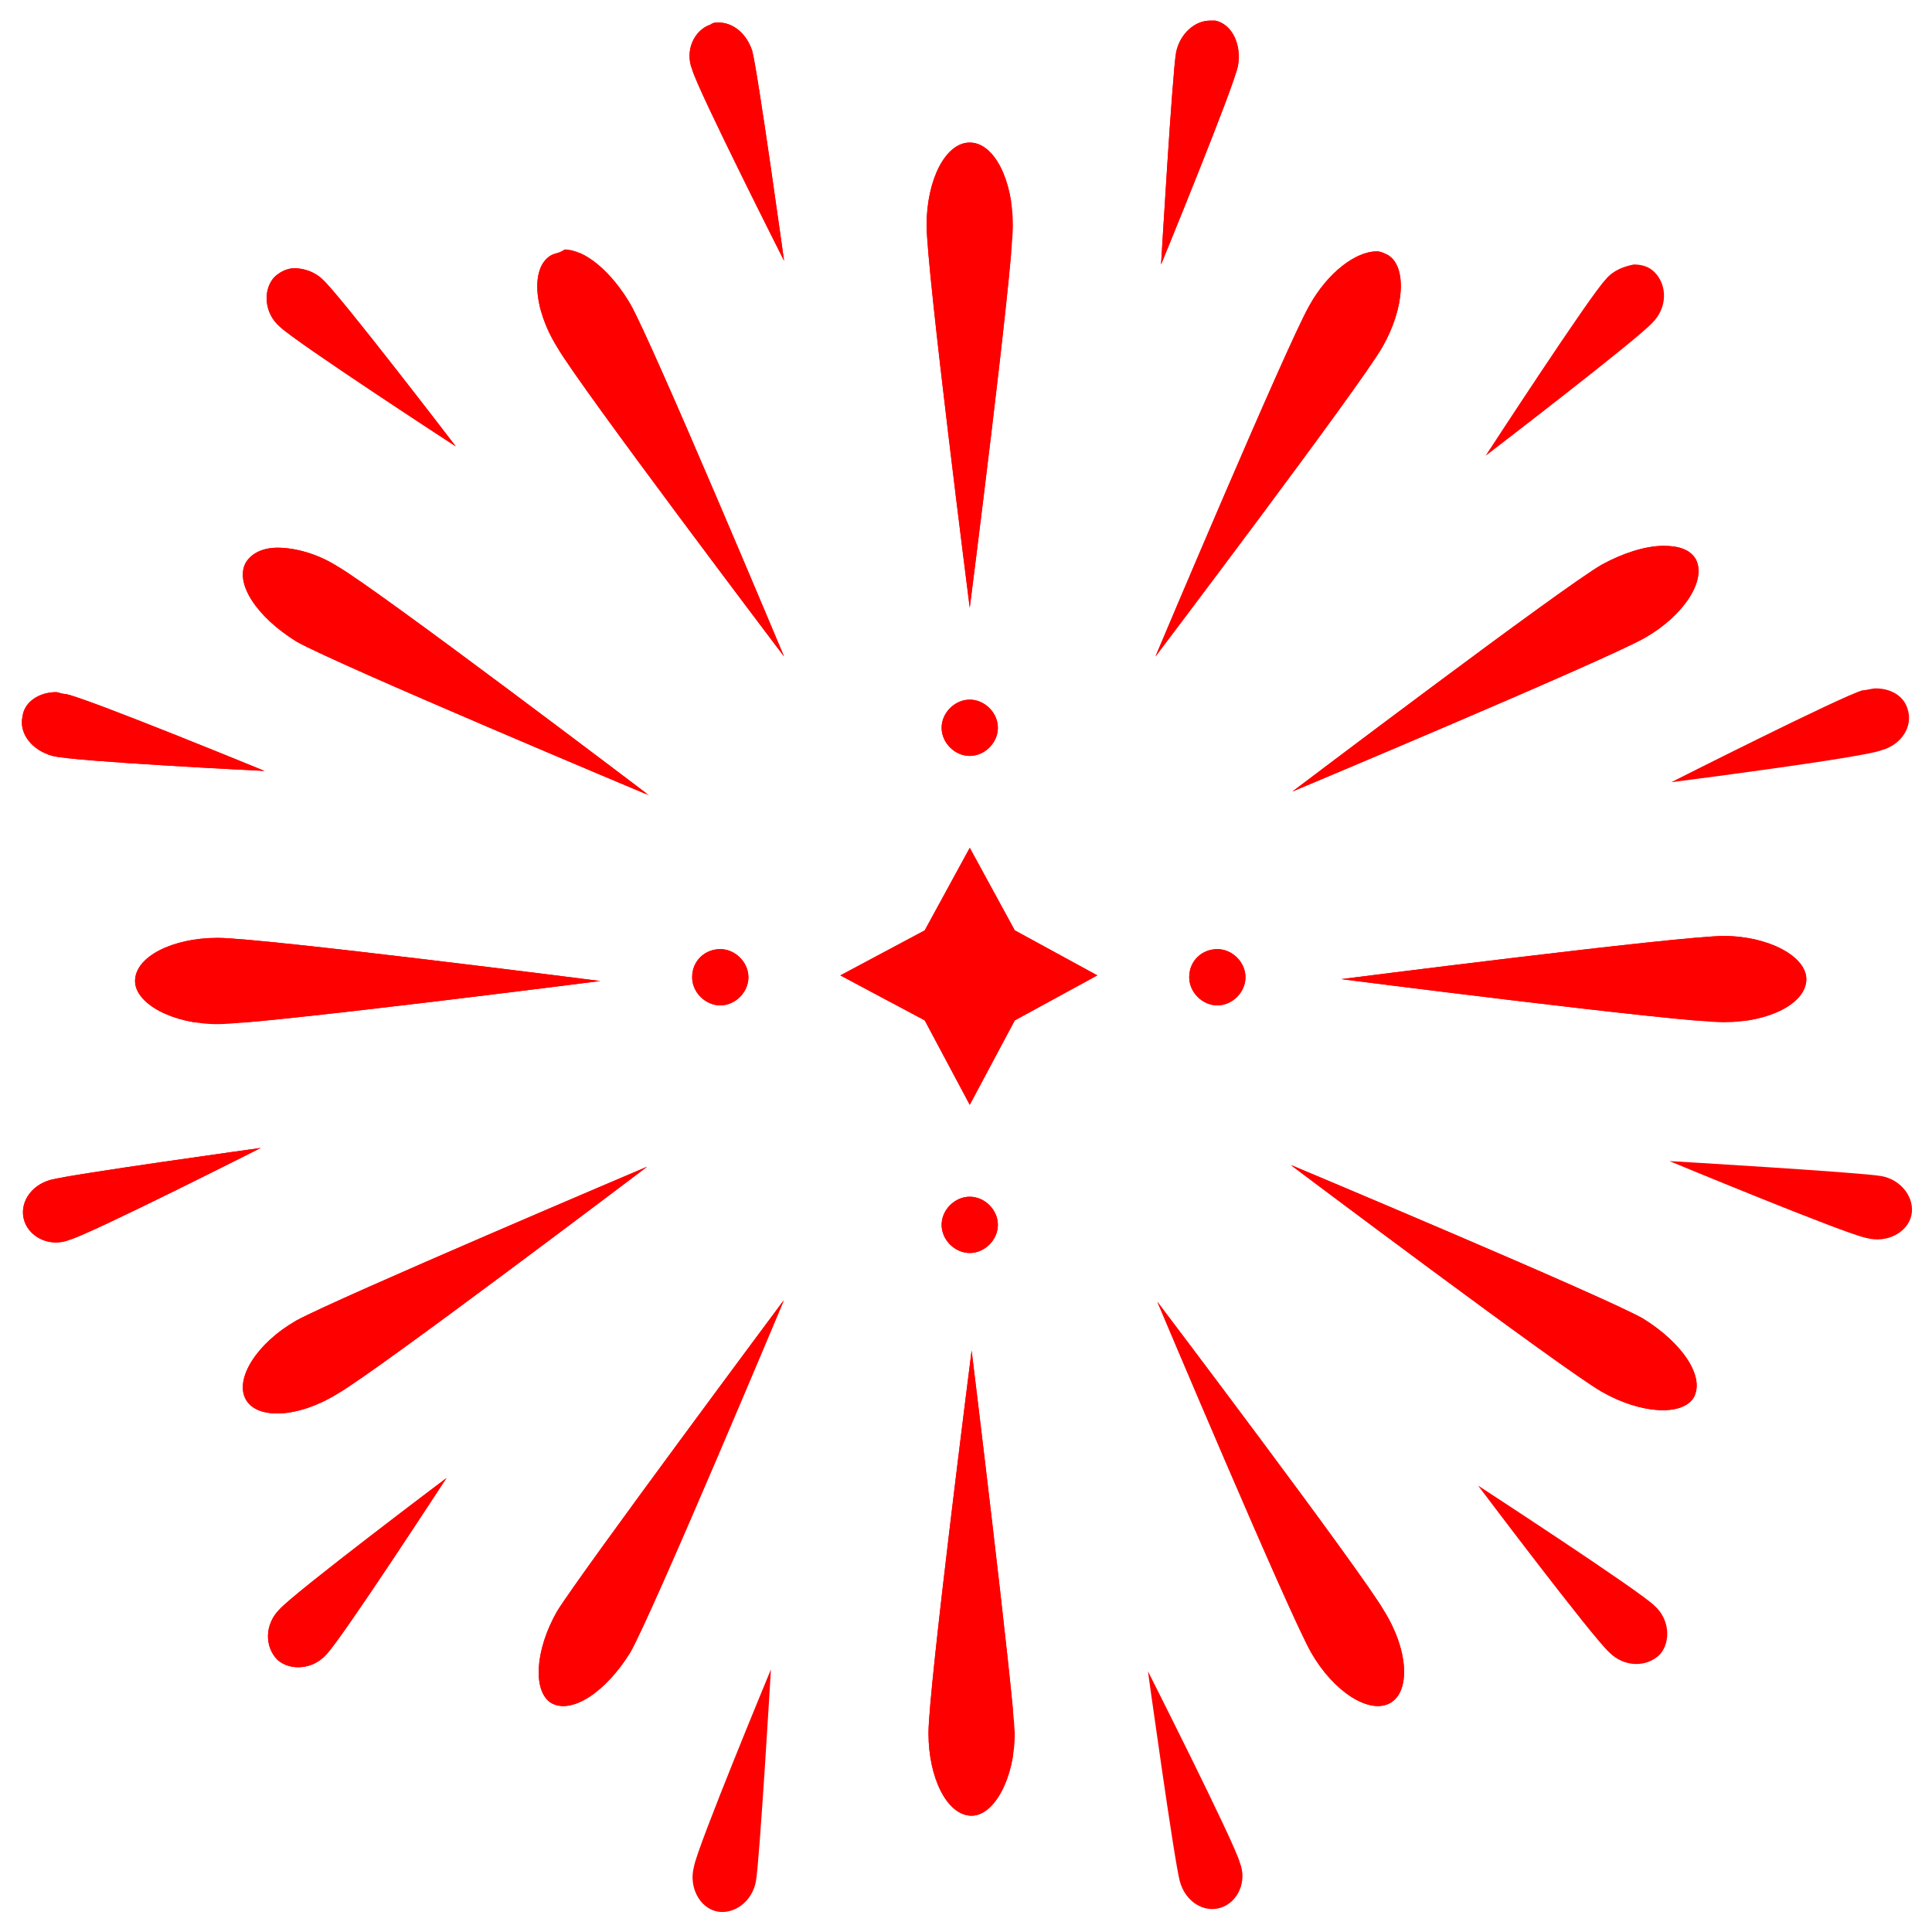 <?xml version="1.0" encoding="utf-8"?>
<!-- Generator: Adobe Illustrator 22.0.0, SVG Export Plug-In . SVG Version: 6.00 Build 0)  -->
<svg version="1.1" xmlns="http://www.w3.org/2000/svg" xmlns:xlink="http://www.w3.org/1999/xlink" x="0px" y="0px" width="103px"
	 height="103px" viewBox="0 0 103 103" style="enable-background:new 0 0 103 103;" xml:space="preserve">
<style type="text/css">
	.st0{clip-path:url(#SVGID_2_);}
	.st1{fill:#FF0000;}
	.st2{clip-path:url(#SVGID_6_);}
	.st3{clip-path:url(#SVGID_10_);}
	.st4{clip-path:url(#SVGID_14_);}
	.st5{clip-path:url(#SVGID_18_);}
	.st6{clip-path:url(#SVGID_22_);}
	.st7{clip-path:url(#SVGID_26_);}
	.st8{clip-path:url(#SVGID_30_);}
	.st9{clip-path:url(#SVGID_34_);}
	.st10{clip-path:url(#SVGID_38_);}
	.st11{clip-path:url(#SVGID_42_);}
	.st12{clip-path:url(#SVGID_46_);}
	.st13{clip-path:url(#SVGID_50_);}
	.st14{clip-path:url(#SVGID_54_);}
	.st15{clip-path:url(#SVGID_58_);}
	.st16{clip-path:url(#SVGID_61_);}
	.st17{clip-path:url(#SVGID_63_);}
	.st18{clip-path:url(#SVGID_65_);}
	.st19{clip-path:url(#SVGID_67_);}
	.st20{clip-path:url(#SVGID_69_);}
	.st21{clip-path:url(#SVGID_71_);}
	.st22{clip-path:url(#SVGID_73_);}
	.st23{clip-path:url(#SVGID_75_);}
	.st24{clip-path:url(#SVGID_77_);}
	.st25{fill:none;}
</style>
<g id="图层_2">
</g>
<g id="图层_1">
	<g>
		<g>
			<defs>
				<rect id="SVGID_1_" width="103" height="103"/>
			</defs>
			<clipPath id="SVGID_2_">
				<use xlink:href="#SVGID_1_"  style="overflow:visible;"/>
			</clipPath>
			<g class="st0">
				<g>
					<g>
						<polygon id="SVGID_3_" class="st1" points="49.3,49.6 44.8,52 49.3,54.4 51.7,58.9 54.1,54.4 58.5,52 54.1,49.6 51.7,45.2 
													"/>
					</g>
					<g>
						<defs>
							<polygon id="SVGID_4_" points="49.3,49.6 44.8,52 49.3,54.4 51.7,58.9 54.1,54.4 58.5,52 54.1,49.6 51.7,45.2 							"/>
						</defs>
						<clipPath id="SVGID_6_">
							<use xlink:href="#SVGID_4_"  style="overflow:visible;"/>
						</clipPath>
						<g class="st2">
							<rect x="44.8" y="45.2" class="st1" width="13.7" height="13.7"/>
						</g>
					</g>
					<g>
						<g>
							<path id="SVGID_5_" class="st1" d="M50.2,38.8c0,0.8,0.7,1.5,1.5,1.5s1.5-0.7,1.5-1.5s-0.7-1.5-1.5-1.5S50.2,38,50.2,38.8"/>
						</g>
						<g>
							<defs>
								<path id="SVGID_8_" d="M50.2,38.8c0,0.8,0.7,1.5,1.5,1.5s1.5-0.7,1.5-1.5s-0.7-1.5-1.5-1.5S50.2,38,50.2,38.8"/>
							</defs>
							<clipPath id="SVGID_10_">
								<use xlink:href="#SVGID_8_"  style="overflow:visible;"/>
							</clipPath>
							<g class="st3">
								<rect x="50.2" y="37.3" class="st1" width="3" height="3"/>
							</g>
						</g>
						<g>
							<g>
								<path id="SVGID_7_" class="st1" d="M50.2,65.3c0,0.8,0.7,1.5,1.5,1.5s1.5-0.7,1.5-1.5s-0.7-1.5-1.5-1.5
									C50.9,63.8,50.2,64.5,50.2,65.3"/>
							</g>
							<g>
								<defs>
									<path id="SVGID_12_" d="M50.2,65.3c0,0.8,0.7,1.5,1.5,1.5s1.5-0.7,1.5-1.5s-0.7-1.5-1.5-1.5C50.9,63.8,50.2,64.5,50.2,65.3
										"/>
								</defs>
								<clipPath id="SVGID_14_">
									<use xlink:href="#SVGID_12_"  style="overflow:visible;"/>
								</clipPath>
								<g class="st4">
									<rect x="50.2" y="63.8" class="st1" width="3" height="3"/>
								</g>
							</g>
							<g>
								<g>
									<path id="SVGID_9_" class="st1" d="M63.4,52.1c0,0.8,0.7,1.5,1.5,1.5s1.5-0.7,1.5-1.5s-0.7-1.5-1.5-1.5
										S63.4,51.2,63.4,52.1"/>
								</g>
								<g>
									<defs>
										<path id="SVGID_16_" d="M63.4,52.1c0,0.8,0.7,1.5,1.5,1.5s1.5-0.7,1.5-1.5s-0.7-1.5-1.5-1.5S63.4,51.2,63.4,52.1"/>
									</defs>
									<clipPath id="SVGID_18_">
										<use xlink:href="#SVGID_16_"  style="overflow:visible;"/>
									</clipPath>
									<g class="st5">
										<rect x="63.4" y="50.6" class="st1" width="3" height="3"/>
									</g>
								</g>
								<g>
									<g>
										<path id="SVGID_11_" class="st1" d="M36.9,52.1c0,0.8,0.7,1.5,1.5,1.5s1.5-0.7,1.5-1.5s-0.7-1.5-1.5-1.5
											C37.6,50.6,36.9,51.2,36.9,52.1"/>
									</g>
									<g>
										<defs>
											<path id="SVGID_20_" d="M36.9,52.1c0,0.8,0.7,1.5,1.5,1.5s1.5-0.7,1.5-1.5s-0.7-1.5-1.5-1.5
												C37.6,50.6,36.9,51.2,36.9,52.1"/>
										</defs>
										<clipPath id="SVGID_22_">
											<use xlink:href="#SVGID_20_"  style="overflow:visible;"/>
										</clipPath>
										<g class="st6">
											<rect x="36.9" y="50.6" class="st1" width="3" height="3"/>
										</g>
									</g>
									<g>
										<g>
											<path id="SVGID_13_" class="st1" d="M49.4,12c0,2.4,2.3,20.4,2.3,20.4S54,14.4,54,12s-1-4.4-2.3-4.4
												C50.4,7.6,49.4,9.6,49.4,12"/>
										</g>
										<g>
											<defs>
												<path id="SVGID_24_" d="M49.4,12c0,2.4,2.3,20.4,2.3,20.4S54,14.4,54,12s-1-4.4-2.3-4.4C50.4,7.6,49.4,9.6,49.4,12"/>
											</defs>
											<clipPath id="SVGID_26_">
												<use xlink:href="#SVGID_24_"  style="overflow:visible;"/>
											</clipPath>
											<g class="st7">
												<rect x="49.4" y="7.6" class="st1" width="4.5" height="24.8"/>
											</g>
										</g>
										<g>
											<g>
												<path id="SVGID_15_" class="st1" d="M29.4,13.6c-1.1,0.6-1,2.8,0.3,4.9C30.9,20.6,41.8,35,41.8,35s-7-16.7-8.2-18.8
													c-1-1.7-2.4-2.9-3.5-2.9C29.8,13.5,29.6,13.5,29.4,13.6"/>
											</g>
											<g>
												<defs>
													<path id="SVGID_28_" d="M29.4,13.6c-1.1,0.6-1,2.8,0.3,4.9C30.9,20.6,41.8,35,41.8,35s-7-16.7-8.2-18.8
														c-1-1.7-2.4-2.9-3.5-2.9C29.8,13.5,29.6,13.5,29.4,13.6"/>
												</defs>
												<clipPath id="SVGID_30_">
													<use xlink:href="#SVGID_28_"  style="overflow:visible;"/>
												</clipPath>
												<g class="st8">
													<rect x="28.3" y="13.5" class="st1" width="13.5" height="21.6"/>
												</g>
											</g>
											<g>
												<g>
													<path id="SVGID_17_" class="st1" d="M13.1,30c-0.6,1.1,0.6,2.9,2.7,4.2c2.1,1.2,18.8,8.2,18.8,8.2S20.1,31.4,18,30.2
														c-1.1-0.7-2.3-1-3.2-1C14,29.2,13.4,29.5,13.1,30"/>
												</g>
												<g>
													<defs>
														<path id="SVGID_32_" d="M13.1,30c-0.6,1.1,0.6,2.9,2.7,4.2c2.1,1.2,18.8,8.2,18.8,8.2S20.1,31.4,18,30.2
															c-1.1-0.7-2.3-1-3.2-1C14,29.2,13.4,29.5,13.1,30"/>
													</defs>
													<clipPath id="SVGID_34_">
														<use xlink:href="#SVGID_32_"  style="overflow:visible;"/>
													</clipPath>
													<g class="st9">
														<rect x="12.5" y="29.2" class="st1" width="22.1" height="13.1"/>
													</g>
												</g>
												<g>
													<g>
														<path id="SVGID_19_" class="st1" d="M7.2,52.3c0,1.2,2,2.3,4.4,2.3S32,52.3,32,52.3S14,50,11.6,50S7.2,51,7.2,52.3"/>
													</g>
													<g>
														<defs>
															<path id="SVGID_36_" d="M7.2,52.3c0,1.2,2,2.3,4.4,2.3S32,52.3,32,52.3S14,50,11.6,50S7.2,51,7.2,52.3"/>
														</defs>
														<clipPath id="SVGID_38_">
															<use xlink:href="#SVGID_36_"  style="overflow:visible;"/>
														</clipPath>
														<g class="st10">
															<rect x="7.2" y="50" class="st1" width="24.8" height="4.5"/>
														</g>
													</g>
													<g>
														<g>
															<path id="SVGID_21_" class="st1" d="M15.8,70.4c-2.1,1.2-3.3,3.1-2.7,4.2s2.8,1,4.9-0.3c2.1-1.2,16.5-12.1,16.5-12.1
																S18,69.2,15.8,70.4"/>
														</g>
														<g>
															<defs>
																<path id="SVGID_40_" d="M15.8,70.4c-2.1,1.2-3.3,3.1-2.7,4.2s2.8,1,4.9-0.3c2.1-1.2,16.5-12.1,16.5-12.1
																	S18,69.2,15.8,70.4"/>
															</defs>
															<clipPath id="SVGID_42_">
																<use xlink:href="#SVGID_40_"  style="overflow:visible;"/>
															</clipPath>
															<g class="st11">
																<rect x="12.5" y="62.2" class="st1" width="22.1" height="13.5"/>
															</g>
														</g>
														<g>
															<g>
																<path id="SVGID_23_" class="st1" d="M29.7,85.9c-1.2,2.1-1.3,4.3-0.3,4.9c1.1,0.6,2.9-0.6,4.2-2.7
																	c1.2-2.1,8.2-18.8,8.2-18.8S31,83.8,29.7,85.9"/>
															</g>
															<g>
																<defs>
																	<path id="SVGID_44_" d="M29.7,85.9c-1.2,2.1-1.3,4.3-0.3,4.9c1.1,0.6,2.9-0.6,4.2-2.7c1.2-2.1,8.2-18.8,8.2-18.8
																		S31,83.8,29.7,85.9"/>
																</defs>
																<clipPath id="SVGID_46_">
																	<use xlink:href="#SVGID_44_"  style="overflow:visible;"/>
																</clipPath>
																<g class="st12">
																	<rect x="28.4" y="69.4" class="st1" width="13.5" height="22.1"/>
																</g>
															</g>
															<g>
																<g>
																	<path id="SVGID_25_" class="st1" d="M49.5,92.4c0,2.4,1,4.4,2.3,4.4c1.2,0,2.3-2,2.3-4.4C54,90,51.8,72,51.8,72
																		S49.5,90,49.5,92.4"/>
																</g>
																<g>
																	<defs>
																		<path id="SVGID_48_" d="M49.5,92.4c0,2.4,1,4.4,2.3,4.4c1.2,0,2.3-2,2.3-4.4C54,90,51.8,72,51.8,72
																			S49.5,90,49.5,92.4"/>
																	</defs>
																	<clipPath id="SVGID_50_">
																		<use xlink:href="#SVGID_48_"  style="overflow:visible;"/>
																	</clipPath>
																	<g class="st13">
																		<rect x="49.5" y="72" class="st1" width="4.5" height="24.8"/>
																	</g>
																</g>
																<g>
																	<g>
																		<path id="SVGID_27_" class="st1" d="M69.9,88.1c1.2,2.1,3.1,3.3,4.2,2.7c1.1-0.6,1-2.8-0.3-4.9
																			c-1.2-2.1-12.1-16.5-12.1-16.5S68.7,86,69.9,88.1"/>
																	</g>
																	<g>
																		<defs>
																			<path id="SVGID_52_" d="M69.9,88.1c1.2,2.1,3.1,3.3,4.2,2.7c1.1-0.6,1-2.8-0.3-4.9c-1.2-2.1-12.1-16.5-12.1-16.5
																				S68.7,86,69.9,88.1"/>
																		</defs>
																		<clipPath id="SVGID_54_">
																			<use xlink:href="#SVGID_52_"  style="overflow:visible;"/>
																		</clipPath>
																		<g class="st14">
																			<rect x="61.7" y="69.3" class="st1" width="13.5" height="22.1"/>
																		</g>
																	</g>
																	<g>
																		<g>
																			<path id="SVGID_29_" class="st1" d="M85.4,74.2c2.1,1.2,4.3,1.3,4.9,0.3c0.6-1.1-0.6-2.9-2.7-4.2
																				c-2.1-1.2-18.8-8.2-18.8-8.2S83.3,73,85.4,74.2"/>
																		</g>
																		<g>
																			<defs>
																				<path id="SVGID_56_" d="M85.4,74.2c2.1,1.2,4.3,1.3,4.9,0.3c0.6-1.1-0.6-2.9-2.7-4.2
																					c-2.1-1.2-18.8-8.2-18.8-8.2S83.3,73,85.4,74.2"/>
																			</defs>
																			<clipPath id="SVGID_58_">
																				<use xlink:href="#SVGID_56_"  style="overflow:visible;"/>
																			</clipPath>
																			<g class="st15">
																				<rect x="68.9" y="62.1" class="st1" width="22.1" height="13.5"/>
																			</g>
																		</g>
																		<g>
																			<g>
																				<path id="SVGID_31_" class="st1" d="M71.5,52.2c0,0,18,2.3,20.4,2.3s4.4-1,4.4-2.3c0-1.2-2-2.3-4.4-2.3
																					S71.5,52.2,71.5,52.2"/>
																			</g>
																			<g>
																				<defs>
																					<path id="SVGID_60_" d="M71.5,52.2c0,0,18,2.3,20.4,2.3s4.4-1,4.4-2.3c0-1.2-2-2.3-4.4-2.3
																						S71.5,52.2,71.5,52.2"/>
																				</defs>
																				<clipPath id="SVGID_61_">
																					<use xlink:href="#SVGID_60_"  style="overflow:visible;"/>
																				</clipPath>
																				<g class="st16">
																					<rect x="71.5" y="49.9" class="st1" width="24.8" height="4.5"/>
																				</g>
																			</g>
																			<g>
																				<g>
																					<path id="SVGID_33_" class="st1" d="M85.4,30.1c-2.1,1.2-16.5,12.1-16.5,12.1s16.7-7,18.8-8.2
																						c2.1-1.2,3.3-3.1,2.7-4.2c-0.3-0.5-0.9-0.7-1.7-0.7C87.7,29.1,86.5,29.5,85.4,30.1"/>
																				</g>
																				<g>
																					<defs>
																						<path id="SVGID_62_" d="M85.4,30.1c-2.1,1.2-16.5,12.1-16.5,12.1s16.7-7,18.8-8.2c2.1-1.2,3.3-3.1,2.7-4.2
																							c-0.3-0.5-0.9-0.7-1.7-0.7C87.7,29.1,86.5,29.5,85.4,30.1"/>
																					</defs>
																					<clipPath id="SVGID_63_">
																						<use xlink:href="#SVGID_62_"  style="overflow:visible;"/>
																					</clipPath>
																					<g class="st17">
																						<rect x="68.8" y="29.1" class="st1" width="22.1" height="13.1"/>
																					</g>
																				</g>
																				<g>
																					<g>
																						<path id="SVGID_35_" class="st1" d="M69.8,16.3C68.6,18.4,61.6,35,61.6,35s10.9-14.4,12.1-16.5
																							s1.3-4.3,0.3-4.9c-0.2-0.1-0.4-0.2-0.6-0.2C72.3,13.4,70.8,14.5,69.8,16.3"/>
																					</g>
																					<g>
																						<defs>
																							<path id="SVGID_64_" d="M69.8,16.3C68.6,18.4,61.6,35,61.6,35s10.9-14.4,12.1-16.5s1.3-4.3,0.3-4.9
																								c-0.2-0.1-0.4-0.2-0.6-0.2C72.3,13.4,70.8,14.5,69.8,16.3"/>
																						</defs>
																						<clipPath id="SVGID_65_">
																							<use xlink:href="#SVGID_64_"  style="overflow:visible;"/>
																						</clipPath>
																						<g class="st18">
																							<rect x="61.6" y="13.4" class="st1" width="13.5" height="21.6"/>
																						</g>
																					</g>
																					<g>
																						<g>
																							<path id="SVGID_37_" class="st1" d="M62.7,2.8c-0.2,1.1-0.8,11.3-0.8,11.3S65.8,4.6,66,3.5s-0.3-2.2-1.2-2.4
																								c-0.1,0-0.2,0-0.3,0C63.7,1.1,62.9,1.8,62.7,2.8"/>
																						</g>
																						<g>
																							<defs>
																								<path id="SVGID_66_" d="M62.7,2.8c-0.2,1.1-0.8,11.3-0.8,11.3S65.8,4.6,66,3.5s-0.3-2.2-1.2-2.4
																									c-0.1,0-0.2,0-0.3,0C63.7,1.1,62.9,1.8,62.7,2.8"/>
																							</defs>
																							<clipPath id="SVGID_67_">
																								<use xlink:href="#SVGID_66_"  style="overflow:visible;"/>
																							</clipPath>
																							<g class="st19">
																								<rect x="61.9" y="1.1" class="st1" width="4.4" height="13"/>
																							</g>
																						</g>
																						<g>
																							<g>
																								<path id="SVGID_39_" class="st1" d="M37.9,1.3c-0.9,0.3-1.4,1.4-1,2.4c0.3,1.1,4.9,10.2,4.9,10.2
																									S40.4,3.8,40.1,2.7c-0.3-0.9-1-1.5-1.8-1.5C38.2,1.2,38,1.2,37.9,1.3"/>
																							</g>
																							<g>
																								<defs>
																									<path id="SVGID_68_" d="M37.9,1.3c-0.9,0.3-1.4,1.4-1,2.4c0.3,1.1,4.9,10.2,4.9,10.2S40.4,3.8,40.1,2.7
																										c-0.3-0.9-1-1.5-1.8-1.5C38.2,1.2,38,1.2,37.9,1.3"/>
																								</defs>
																								<clipPath id="SVGID_69_">
																									<use xlink:href="#SVGID_68_"  style="overflow:visible;"/>
																								</clipPath>
																								<g class="st20">
																									<rect x="36.5" y="1.2" class="st1" width="5.3" height="12.7"/>
																								</g>
																							</g>
																							<g>
																								<g>
																									<path id="SVGID_41_" class="st1" d="M14.6,14.8c-0.6,0.7-0.5,1.9,0.3,2.6c0.8,0.8,9.4,6.4,9.4,6.4
																										s-6.2-8.1-7.1-8.9c-0.4-0.4-1-0.6-1.5-0.6C15.3,14.3,14.9,14.5,14.6,14.8"/>
																								</g>
																								<g>
																									<defs>
																										<path id="SVGID_70_" d="M14.6,14.8c-0.6,0.7-0.5,1.9,0.3,2.6c0.8,0.8,9.4,6.4,9.4,6.4s-6.2-8.1-7.1-8.9
																											c-0.4-0.4-1-0.6-1.5-0.6C15.3,14.3,14.9,14.5,14.6,14.8"/>
																									</defs>
																									<clipPath id="SVGID_71_">
																										<use xlink:href="#SVGID_70_"  style="overflow:visible;"/>
																									</clipPath>
																									<g class="st21">
																										<rect x="13.9" y="14.3" class="st1" width="10.4" height="9.5"/>
																									</g>
																								</g>
																								<g>
																									<g>
																										<path id="SVGID_43_" class="st1" d="M1.2,38.2C1,39.1,1.7,40,2.8,40.3s11.3,0.8,11.3,0.8S4.6,37.2,3.5,37
																											c-0.2,0-0.4-0.1-0.5-0.1C2.1,36.9,1.3,37.4,1.2,38.2"/>
																									</g>
																									<g>
																										<defs>
																											<path id="SVGID_72_" d="M1.2,38.2C1,39.1,1.7,40,2.8,40.3s11.3,0.8,11.3,0.8S4.6,37.2,3.5,37
																												c-0.2,0-0.4-0.1-0.5-0.1C2.1,36.9,1.3,37.4,1.2,38.2"/>
																										</defs>
																										<clipPath id="SVGID_73_">
																											<use xlink:href="#SVGID_72_"  style="overflow:visible;"/>
																										</clipPath>
																										<g class="st22">
																											<rect x="1" y="36.9" class="st1" width="13.1" height="4.2"/>
																										</g>
																									</g>
																									<g>
																										<g>
																											<path id="SVGID_45_" class="st1" d="M2.7,62.9c-1.1,0.3-1.7,1.3-1.4,2.2c0.3,0.9,1.4,1.4,2.4,1
																												c1.1-0.3,10.2-4.9,10.2-4.9S3.8,62.6,2.7,62.9"/>
																										</g>
																										<g>
																											<defs>
																												<path id="SVGID_74_" d="M2.7,62.9c-1.1,0.3-1.7,1.3-1.4,2.2c0.3,0.9,1.4,1.4,2.4,1
																													c1.1-0.3,10.2-4.9,10.2-4.9S3.8,62.6,2.7,62.9"/>
																											</defs>
																											<clipPath id="SVGID_75_">
																												<use xlink:href="#SVGID_74_"  style="overflow:visible;"/>
																											</clipPath>
																											<g class="st23">
																												<rect x="1" y="61.2" class="st1" width="12.9" height="5.3"/>
																											</g>
																										</g>
																										<g>
																											<g>
																												<path id="SVGID_47_" class="st1" d="M14.9,85.8c-0.8,0.8-0.8,2-0.1,2.7c0.7,0.6,1.9,0.5,2.6-0.3
																													c0.8-0.8,6.4-9.4,6.4-9.4S15.7,84.9,14.9,85.8"/>
																											</g>
																											<g>
																												<defs>
																													<path id="SVGID_76_" d="M14.9,85.8c-0.8,0.8-0.8,2-0.1,2.7c0.7,0.6,1.9,0.5,2.6-0.3
																														c0.8-0.8,6.4-9.4,6.4-9.4S15.7,84.9,14.9,85.8"/>
																												</defs>
																												<clipPath id="SVGID_77_">
																													<use xlink:href="#SVGID_76_"  style="overflow:visible;"/>
																												</clipPath>
																												<g class="st24">
																													<rect x="14.1" y="78.7" class="st1" width="9.7" height="10.4"/>
																												</g>
																											</g>
																											<g>
																												<g>
																													<path id="SVGID_49_" class="st1" d="M37,99.5c-0.3,1.1,0.3,2.2,1.2,2.4c0.9,0.2,1.9-0.5,2.1-1.6
																														c0.2-1.1,0.8-11.3,0.8-11.3S37.2,98.4,37,99.5"/>
																												</g>
																												<g>
																													<g>
																														<path id="SVGID_51_" class="st1" d="M62.9,100.3c0.3,1.1,1.3,1.7,2.2,1.4c0.9-0.3,1.4-1.4,1-2.4
																															c-0.3-1.1-4.9-10.2-4.9-10.2S62.6,99.2,62.9,100.3"/>
																													</g>
																													<g>
																														<path id="SVGID_53_" class="st1" d="M85.8,88.1c0.8,0.8,2,0.8,2.7,0.1c0.6-0.7,0.5-1.9-0.3-2.6
																															c-0.8-0.8-9.4-6.4-9.4-6.4S84.9,87.3,85.8,88.1"/>
																													</g>
																													<g>
																														<path id="SVGID_55_" class="st1" d="M99.5,66c1.1,0.3,2.2-0.3,2.4-1.2c0.2-0.9-0.5-1.9-1.6-2.1
																															C99.2,62.5,89,61.9,89,61.9S98.4,65.8,99.5,66"/>
																													</g>
																													<g>
																														<path id="SVGID_57_" class="st1" d="M99.3,36.8c-1.1,0.3-10.2,4.9-10.2,4.9s10.2-1.3,11.2-1.7
																															c1.1-0.3,1.7-1.3,1.4-2.2c-0.2-0.7-0.9-1.1-1.7-1.1C99.8,36.7,99.5,36.8,99.3,36.8"/>
																													</g>
																													<g>
																														<path id="SVGID_59_" class="st1" d="M85.6,14.9c-0.8,0.8-6.4,9.4-6.4,9.4s8.1-6.2,8.9-7.1
																															c0.8-0.8,0.8-2,0.1-2.7c-0.3-0.3-0.7-0.4-1.1-0.4C86.6,14.2,86,14.4,85.6,14.9"/>
																													</g>
																												</g>
																											</g>
																										</g>
																									</g>
																								</g>
																							</g>
																						</g>
																					</g>
																				</g>
																			</g>
																		</g>
																	</g>
																</g>
															</g>
														</g>
													</g>
												</g>
											</g>
										</g>
									</g>
								</g>
							</g>
						</g>
					</g>
				</g>
			</g>
		</g>
	</g>
	<path class="st25" d="M37,99.5c-0.3,1.1,0.3,2.2,1.2,2.4c0.9,0.2,1.9-0.5,2.1-1.6c0.2-1.1,0.8-11.3,0.8-11.3S37.2,98.4,37,99.5"/>
	<path class="st25" d="M62.9,100.3c0.3,1.1,1.3,1.7,2.2,1.4c0.9-0.3,1.4-1.4,1-2.4c-0.3-1.1-4.9-10.2-4.9-10.2S62.6,99.2,62.9,100.3
		"/>
	<path class="st25" d="M85.8,88.1c0.8,0.8,2,0.8,2.7,0.1c0.6-0.7,0.5-1.9-0.3-2.6c-0.8-0.8-9.4-6.4-9.4-6.4S84.9,87.3,85.8,88.1"/>
	<path class="st25" d="M99.5,66c1.1,0.3,2.2-0.3,2.4-1.2c0.2-0.9-0.5-1.9-1.6-2.1C99.2,62.5,89,61.9,89,61.9S98.4,65.8,99.5,66"/>
	<path class="st25" d="M99.3,36.8c-1.1,0.3-10.2,4.9-10.2,4.9s10.2-1.3,11.2-1.7c1.1-0.3,1.7-1.3,1.4-2.2c-0.2-0.7-0.9-1.1-1.7-1.1
		C99.8,36.7,99.5,36.8,99.3,36.8"/>
	<path class="st25" d="M85.6,14.9c-0.8,0.8-6.4,9.4-6.4,9.4s8.1-6.2,8.9-7.1c0.8-0.8,0.8-2,0.1-2.7c-0.3-0.3-0.7-0.4-1.1-0.4
		C86.6,14.2,86,14.4,85.6,14.9"/>
</g>
</svg>
